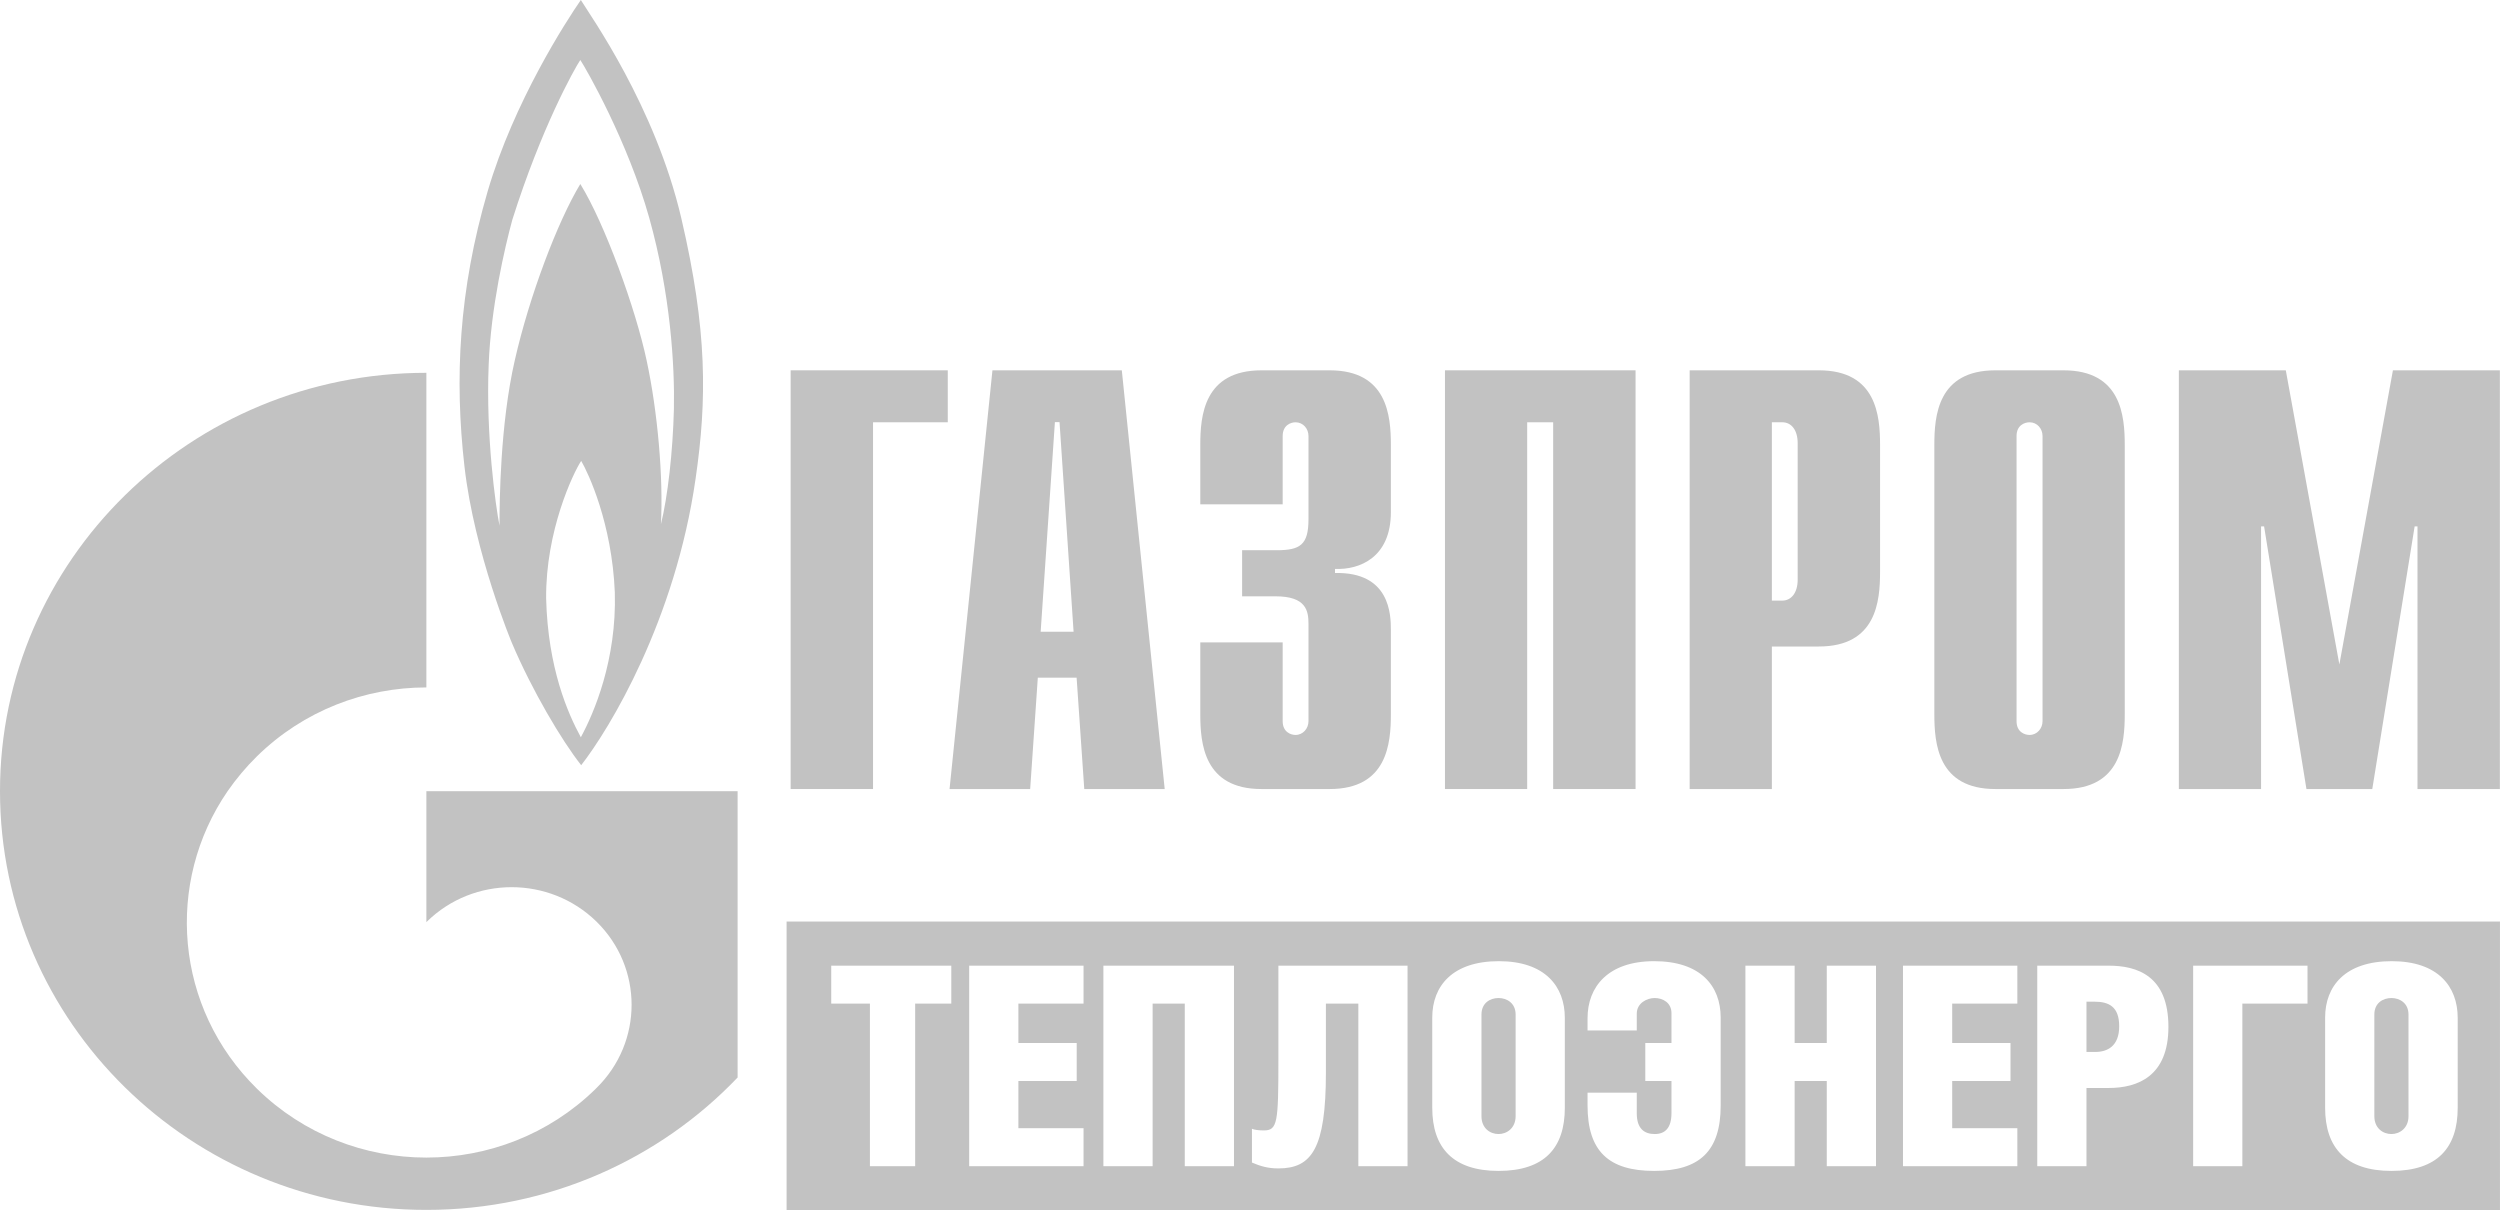<svg width="140.487" height="68" viewBox="0 0 140.487 68" fill="none" xmlns="http://www.w3.org/2000/svg" xmlns:xlink="http://www.w3.org/1999/xlink">
	<desc>
			Created with Pixso.
	</desc>
	<defs/>
	<path d="M108.7 40.13C108.7 41.78 108.89 44.34 112.13 44.34L115.96 44.34C119.2 44.34 119.4 41.78 119.4 40.13L119.4 25.01C119.4 23.36 119.2 20.81 115.96 20.81L112.13 20.81C108.89 20.81 108.7 23.36 108.7 25.01L108.7 40.13ZM114.78 40.53C114.78 40.93 114.48 41.3 114.05 41.3C113.78 41.3 113.32 41.14 113.32 40.53L113.32 24.5C113.32 23.89 113.78 23.73 114.05 23.73C114.48 23.73 114.78 24.09 114.78 24.5L114.78 40.53Z" fill="#C2C2C2" fill-opacity="1" fill-rule="nonzero"/>
	<path d="M134.47 20.81L140.48 20.81L140.48 44.34L135.85 44.34L135.85 29.58L135.69 29.58L133.31 44.34L129.61 44.34L127.23 29.58L127.06 29.58L127.06 44.34L122.44 44.34L122.44 20.81L128.45 20.81L131.46 37.34L134.47 20.81Z" fill="#C2C2C2" fill-opacity="1" fill-rule="nonzero"/>
	<path d="M37.87 22.99C37.81 25.4 37.52 27.94 37.14 29.46C37.28 26.84 36.96 23.15 36.34 20.27C35.73 17.38 33.99 12.57 32.61 10.34C31.33 12.46 29.75 16.63 28.93 20.24C28.1 23.86 28.07 28.23 28.07 29.54C27.85 28.43 27.3 24.49 27.46 20.53C27.58 17.26 28.37 13.9 28.79 12.35C30.42 7.19 32.26 3.9 32.61 3.37C32.96 3.9 35.28 7.96 36.48 12.23C37.68 16.5 37.92 20.58 37.87 22.99ZM32.64 41.43C31.91 40.09 30.79 37.55 30.69 33.63C30.66 29.83 32.21 26.58 32.66 25.9C33.06 26.58 34.39 29.41 34.55 33.29C34.66 37.08 33.38 40.07 32.64 41.43ZM38.29 12.28C36.82 5.96 33.14 0.83 32.64 0C31.83 1.17 28.89 5.7 27.41 10.73C25.77 16.34 25.54 21.31 26.1 26.21C26.66 31.11 28.77 36.14 28.77 36.14C29.89 38.78 31.56 41.61 32.66 43C34.26 40.95 37.95 34.86 39.09 26.89C39.73 22.47 39.76 18.59 38.29 12.28Z" fill="#C2C2C2" fill-opacity="1" fill-rule="nonzero"/>
	<path d="M35.13 44.46L23.96 44.46L23.96 51.82C23.97 51.81 23.98 51.8 23.99 51.79C26.62 49.21 30.88 49.21 33.52 51.79C36.15 54.37 36.15 58.56 33.52 61.14C33.5 61.16 33.49 61.17 33.48 61.18C33.47 61.19 33.46 61.2 33.44 61.22C30.82 63.77 27.39 65.05 23.96 65.05C20.52 65.05 17.07 63.76 14.44 61.18C9.81 56.64 9.26 49.6 12.79 44.46C13.27 43.77 13.82 43.11 14.44 42.5C17.07 39.92 20.52 38.63 23.96 38.63L23.96 20.95C10.73 20.95 0 31.48 0 44.46C0 57.46 10.73 67.99 23.96 67.99C30.86 67.99 37.08 65.13 41.45 60.55L41.45 44.46L35.13 44.46Z" fill="#C2C2C2" fill-opacity="1" fill-rule="nonzero"/>
	<path d="M44.43 20.81L53.26 20.81L53.26 23.73L49.06 23.73L49.06 44.34L44.43 44.34L44.43 20.81Z" fill="#C2C2C2" fill-opacity="1" fill-rule="nonzero"/>
	<path d="M53.36 44.34L57.89 44.34L58.32 38.08L60.5 38.08L60.93 44.34L65.45 44.34L63.04 20.81L55.77 20.81L53.36 44.34ZM58.48 35.5L59.28 23.72L59.54 23.72L60.33 35.5L58.48 35.5Z" fill="#C2C2C2" fill-opacity="1" fill-rule="nonzero"/>
	<path d="M72.08 36.1L72.08 40.53C72.08 41.14 72.54 41.3 72.8 41.3C73.23 41.3 73.53 40.93 73.53 40.53L73.53 35.06C73.53 34.32 73.4 33.51 71.68 33.51L69.8 33.51L69.8 30.92L71.74 30.92C73.06 30.92 73.53 30.62 73.53 29.18L73.53 24.5C73.53 24.09 73.23 23.73 72.8 23.73C72.54 23.73 72.08 23.89 72.08 24.5L72.08 28.34L67.45 28.34L67.45 25.01C67.45 23.36 67.65 20.81 70.89 20.81L74.72 20.81C77.96 20.81 78.16 23.36 78.16 25.01L78.16 28.78C78.16 31.33 76.4 32.03 75.02 31.97L75.02 32.2C78.12 32.13 78.16 34.55 78.16 35.4L78.16 40.13C78.16 41.78 77.96 44.34 74.72 44.34L70.89 44.34C67.65 44.34 67.45 41.78 67.45 40.13L67.45 36.1L72.08 36.1Z" fill="#C2C2C2" fill-opacity="1" fill-rule="nonzero"/>
	<path d="M81.2 20.81L91.91 20.81L91.91 44.34L87.28 44.34L87.28 23.73L85.82 23.73L85.82 44.34L81.2 44.34L81.2 20.81Z" fill="#C2C2C2" fill-opacity="1" fill-rule="nonzero"/>
	<path d="M94.95 44.34L99.57 44.34L99.57 36.33L102.21 36.33C105.45 36.33 105.65 33.78 105.65 32.13L105.65 25.01C105.65 23.36 105.45 20.81 102.21 20.81L94.95 20.81L94.95 44.34ZM99.57 33.75L99.57 23.73L100.16 23.73C100.66 23.73 101.02 24.16 101.02 24.9L101.02 32.58C101.02 33.31 100.66 33.75 100.16 33.75L99.57 33.75Z" fill="#C2C2C2" fill-opacity="1" fill-rule="nonzero"/>
	<path d="M140.485 68L140.485 51.786L44.202 51.786L44.202 68L140.485 68ZM87.935 57.198L87.935 62.252C87.935 64.496 86.8 65.799 84.211 65.799C81.653 65.799 80.485 64.496 80.485 62.252L80.485 57.183C80.485 55.409 81.621 54.013 84.227 54.013C86.832 54.013 87.935 55.44 87.935 57.198ZM89.212 57.905L89.212 57.214C89.212 55.457 90.362 54.013 92.953 54.013C95.574 54.013 96.693 55.409 96.693 57.183L96.693 62.127C96.693 64.7 95.494 65.799 92.953 65.799C90.394 65.799 89.212 64.685 89.212 62.127L89.212 61.404L91.978 61.404L91.978 62.566C91.978 63.413 92.393 63.727 92.984 63.727C93.56 63.727 93.928 63.398 93.928 62.55L93.928 60.745L92.457 60.745L92.457 58.61L93.928 58.61L93.928 56.932C93.928 56.351 93.448 56.084 92.984 56.084C92.553 56.084 91.978 56.366 91.978 56.964L91.978 57.905L89.212 57.905ZM138.11 57.198L138.11 62.252C138.11 64.496 136.976 65.799 134.386 65.799C131.827 65.799 130.66 64.496 130.66 62.252L130.66 57.183C130.66 55.409 131.795 54.013 134.401 54.013C137.007 54.013 138.11 55.44 138.11 57.198ZM79.097 54.266L79.097 65.533L76.332 65.533L76.332 56.399L74.509 56.399L74.509 60.276C74.509 64.545 73.71 65.659 71.839 65.659C71.248 65.659 70.832 65.533 70.353 65.33L70.353 63.431C70.481 63.493 70.752 63.524 71.024 63.524C71.791 63.524 71.839 63.07 71.839 59.586L71.839 54.266L79.097 54.266ZM51.427 65.533L48.885 65.533L48.885 56.399L46.711 56.399L46.711 54.265L53.458 54.265L53.458 56.399L51.427 56.399L51.427 65.533ZM54.463 54.265L60.89 54.265L60.89 56.399L57.228 56.399L57.228 58.611L60.505 58.611L60.505 60.746L57.228 60.746L57.228 63.398L60.89 63.398L60.89 65.533L54.463 65.533L54.463 54.265ZM69.343 54.265L69.343 65.533L66.578 65.533L66.578 56.399L64.771 56.399L64.771 65.533L62.005 65.533L62.005 54.265L69.343 54.265ZM100.85 58.611L102.655 58.611L102.655 54.265L105.421 54.265L105.421 65.533L102.655 65.533L102.655 60.746L100.85 60.746L100.85 65.533L98.083 65.533L98.083 54.265L100.85 54.265L100.85 58.611ZM106.938 54.265L113.364 54.265L113.364 56.399L109.703 56.399L109.703 58.611L112.98 58.611L112.98 60.746L109.703 60.746L109.703 63.398L113.364 63.398L113.364 65.533L106.938 65.533L106.938 54.265ZM117.249 65.533L114.483 65.533L114.483 54.265L118.496 54.265C120.095 54.265 121.854 54.83 121.854 57.702C121.854 60.48 120.127 61.139 118.496 61.139L117.249 61.139L117.249 65.533ZM129.67 54.265L129.67 56.399L126.009 56.399L126.009 65.533L123.243 65.533L123.243 54.265L129.67 54.265ZM83.251 57.011L83.251 62.723C83.251 63.398 83.731 63.727 84.211 63.727C84.674 63.727 85.17 63.398 85.17 62.723L85.17 57.011C85.17 56.366 84.674 56.084 84.211 56.084C83.731 56.084 83.251 56.366 83.251 57.011ZM133.426 57.011L133.426 62.723C133.426 63.398 133.906 63.727 134.386 63.727C134.849 63.727 135.345 63.398 135.345 62.723L135.345 57.011C135.345 56.366 134.849 56.084 134.386 56.084C133.906 56.084 133.426 56.366 133.426 57.011ZM117.249 59.114L117.745 59.114C118.432 59.114 119.088 58.784 119.088 57.67C119.088 56.557 118.496 56.289 117.696 56.289L117.249 56.289L117.249 59.114Z" clip-rule="evenodd" fill="#C2C2C2" fill-opacity="1" fill-rule="evenodd"/>
</svg>
